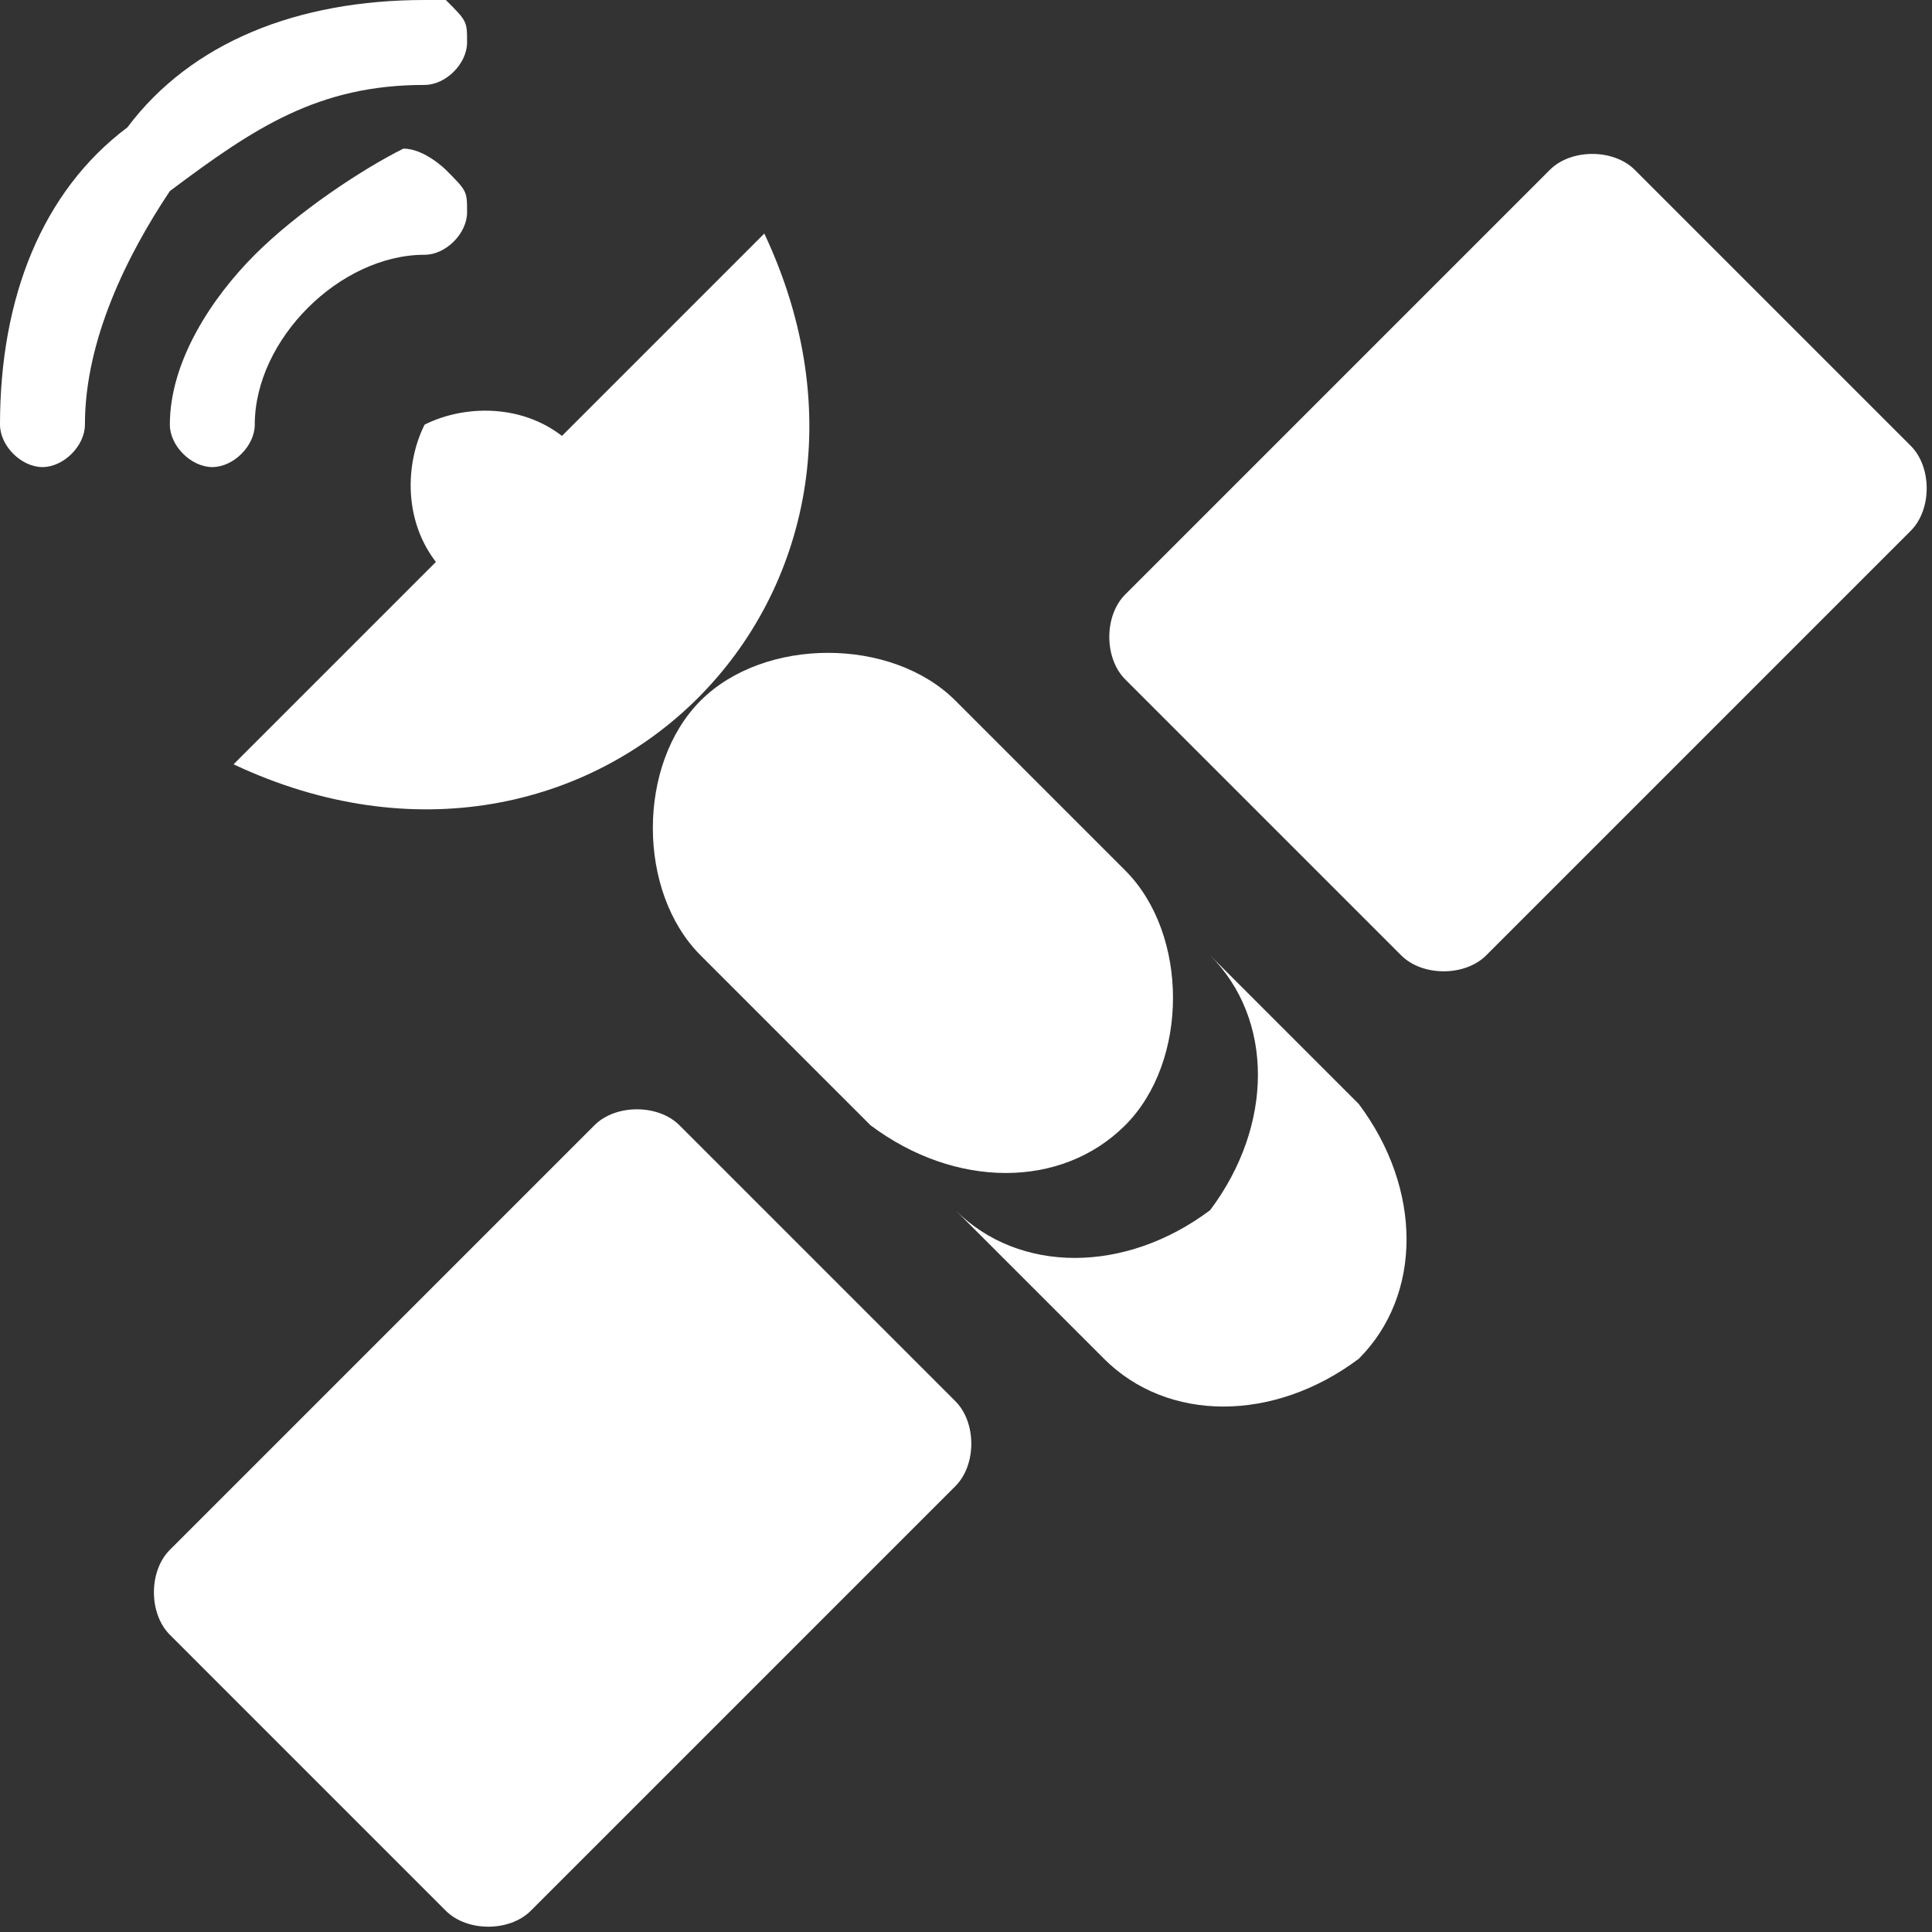 <?xml version="1.0" encoding="utf-8"?>
<!-- Generator: Adobe Illustrator 25.4.1, SVG Export Plug-In . SVG Version: 6.00 Build 0)  -->
<svg version="1.1" id="Capa_1" xmlns="http://www.w3.org/2000/svg" xmlns:xlink="http://www.w3.org/1999/xlink" x="0px" y="0px"
	 viewBox="0 0 9.1 9.1" style="enable-background:new 0 0 9.1 9.1;" xml:space="preserve">
<rect x="0" y="0" width="9.1" height="9.1" fill="#333333" stroke="none"/>
<style type="text/css">
	.st0{fill:#FFFFFF;}
</style>
<g id="satellite">
	<path class="st0" d="M1.1,3.6c1.7,0.8,3.3-0.8,2.5-2.5L1.1,3.6z"/>
	<path class="st0" d="M2,2C1.9,2.2,1.9,2.5,2.1,2.7l0.6-0.6C2.5,1.9,2.2,1.9,2,2z"/>
	<g>
		<path class="st0" d="M0.8,2L0.8,2c0,0.1,0.1,0.2,0.2,0.2c0.1,0,0.2-0.1,0.2-0.2c0-0.4,0.4-0.8,0.8-0.8c0.1,0,0.2-0.1,0.2-0.2
			c0-0.1,0-0.1-0.1-0.2c0,0-0.1-0.1-0.2-0.1C1.7,0.8,1.4,1,1.2,1.2C1,1.4,0.8,1.7,0.8,2z"/>
		<path class="st0" d="M0.6,0.6C0.2,0.9,0,1.4,0,2l0,0c0,0.1,0.1,0.2,0.2,0.2c0.1,0,0.2-0.1,0.2-0.2c0-0.4,0.2-0.8,0.4-1.1
			C1.2,0.6,1.5,0.4,2,0.4c0.1,0,0.2-0.1,0.2-0.2c0-0.1,0-0.1-0.1-0.2C2.1,0,2,0,2,0C1.4,0,0.9,0.2,0.6,0.6z"/>
	</g>
	<path class="st0" d="M5.3,4.1c0.3,0.3,0.3,0.9,0,1.2l0,0C5,5.6,4.5,5.6,4.1,5.3L3.3,4.5C3,4.2,3,3.6,3.3,3.3l0,0
		C3.6,3,4.2,3,4.5,3.3L5.3,4.1z"/>
	<path class="st0" d="M5.7,5.7C5.3,6,4.8,6,4.5,5.7l0.7,0.7c0.3,0.3,0.8,0.3,1.2,0c0.3-0.3,0.3-0.8,0-1.2L5.7,4.5
		C6,4.8,6,5.3,5.7,5.7z"/>
	<g>
		<path class="st0" d="M4.5,6.6c0.1,0.1,0.1,0.3,0,0.4l-2,2C2.4,9.1,2.2,9.1,2.1,9L0.8,7.7c-0.1-0.1-0.1-0.3,0-0.4l2-2
			c0.1-0.1,0.3-0.1,0.4,0L4.5,6.6z"/>
		<path class="st0" d="M9,2.1c0.1,0.1,0.1,0.3,0,0.4l-2,2c-0.1,0.1-0.3,0.1-0.4,0L5.3,3.2c-0.1-0.1-0.1-0.3,0-0.4l2-2
			c0.1-0.1,0.3-0.1,0.4,0L9,2.1z"/>
	</g>
</g>
</svg>

